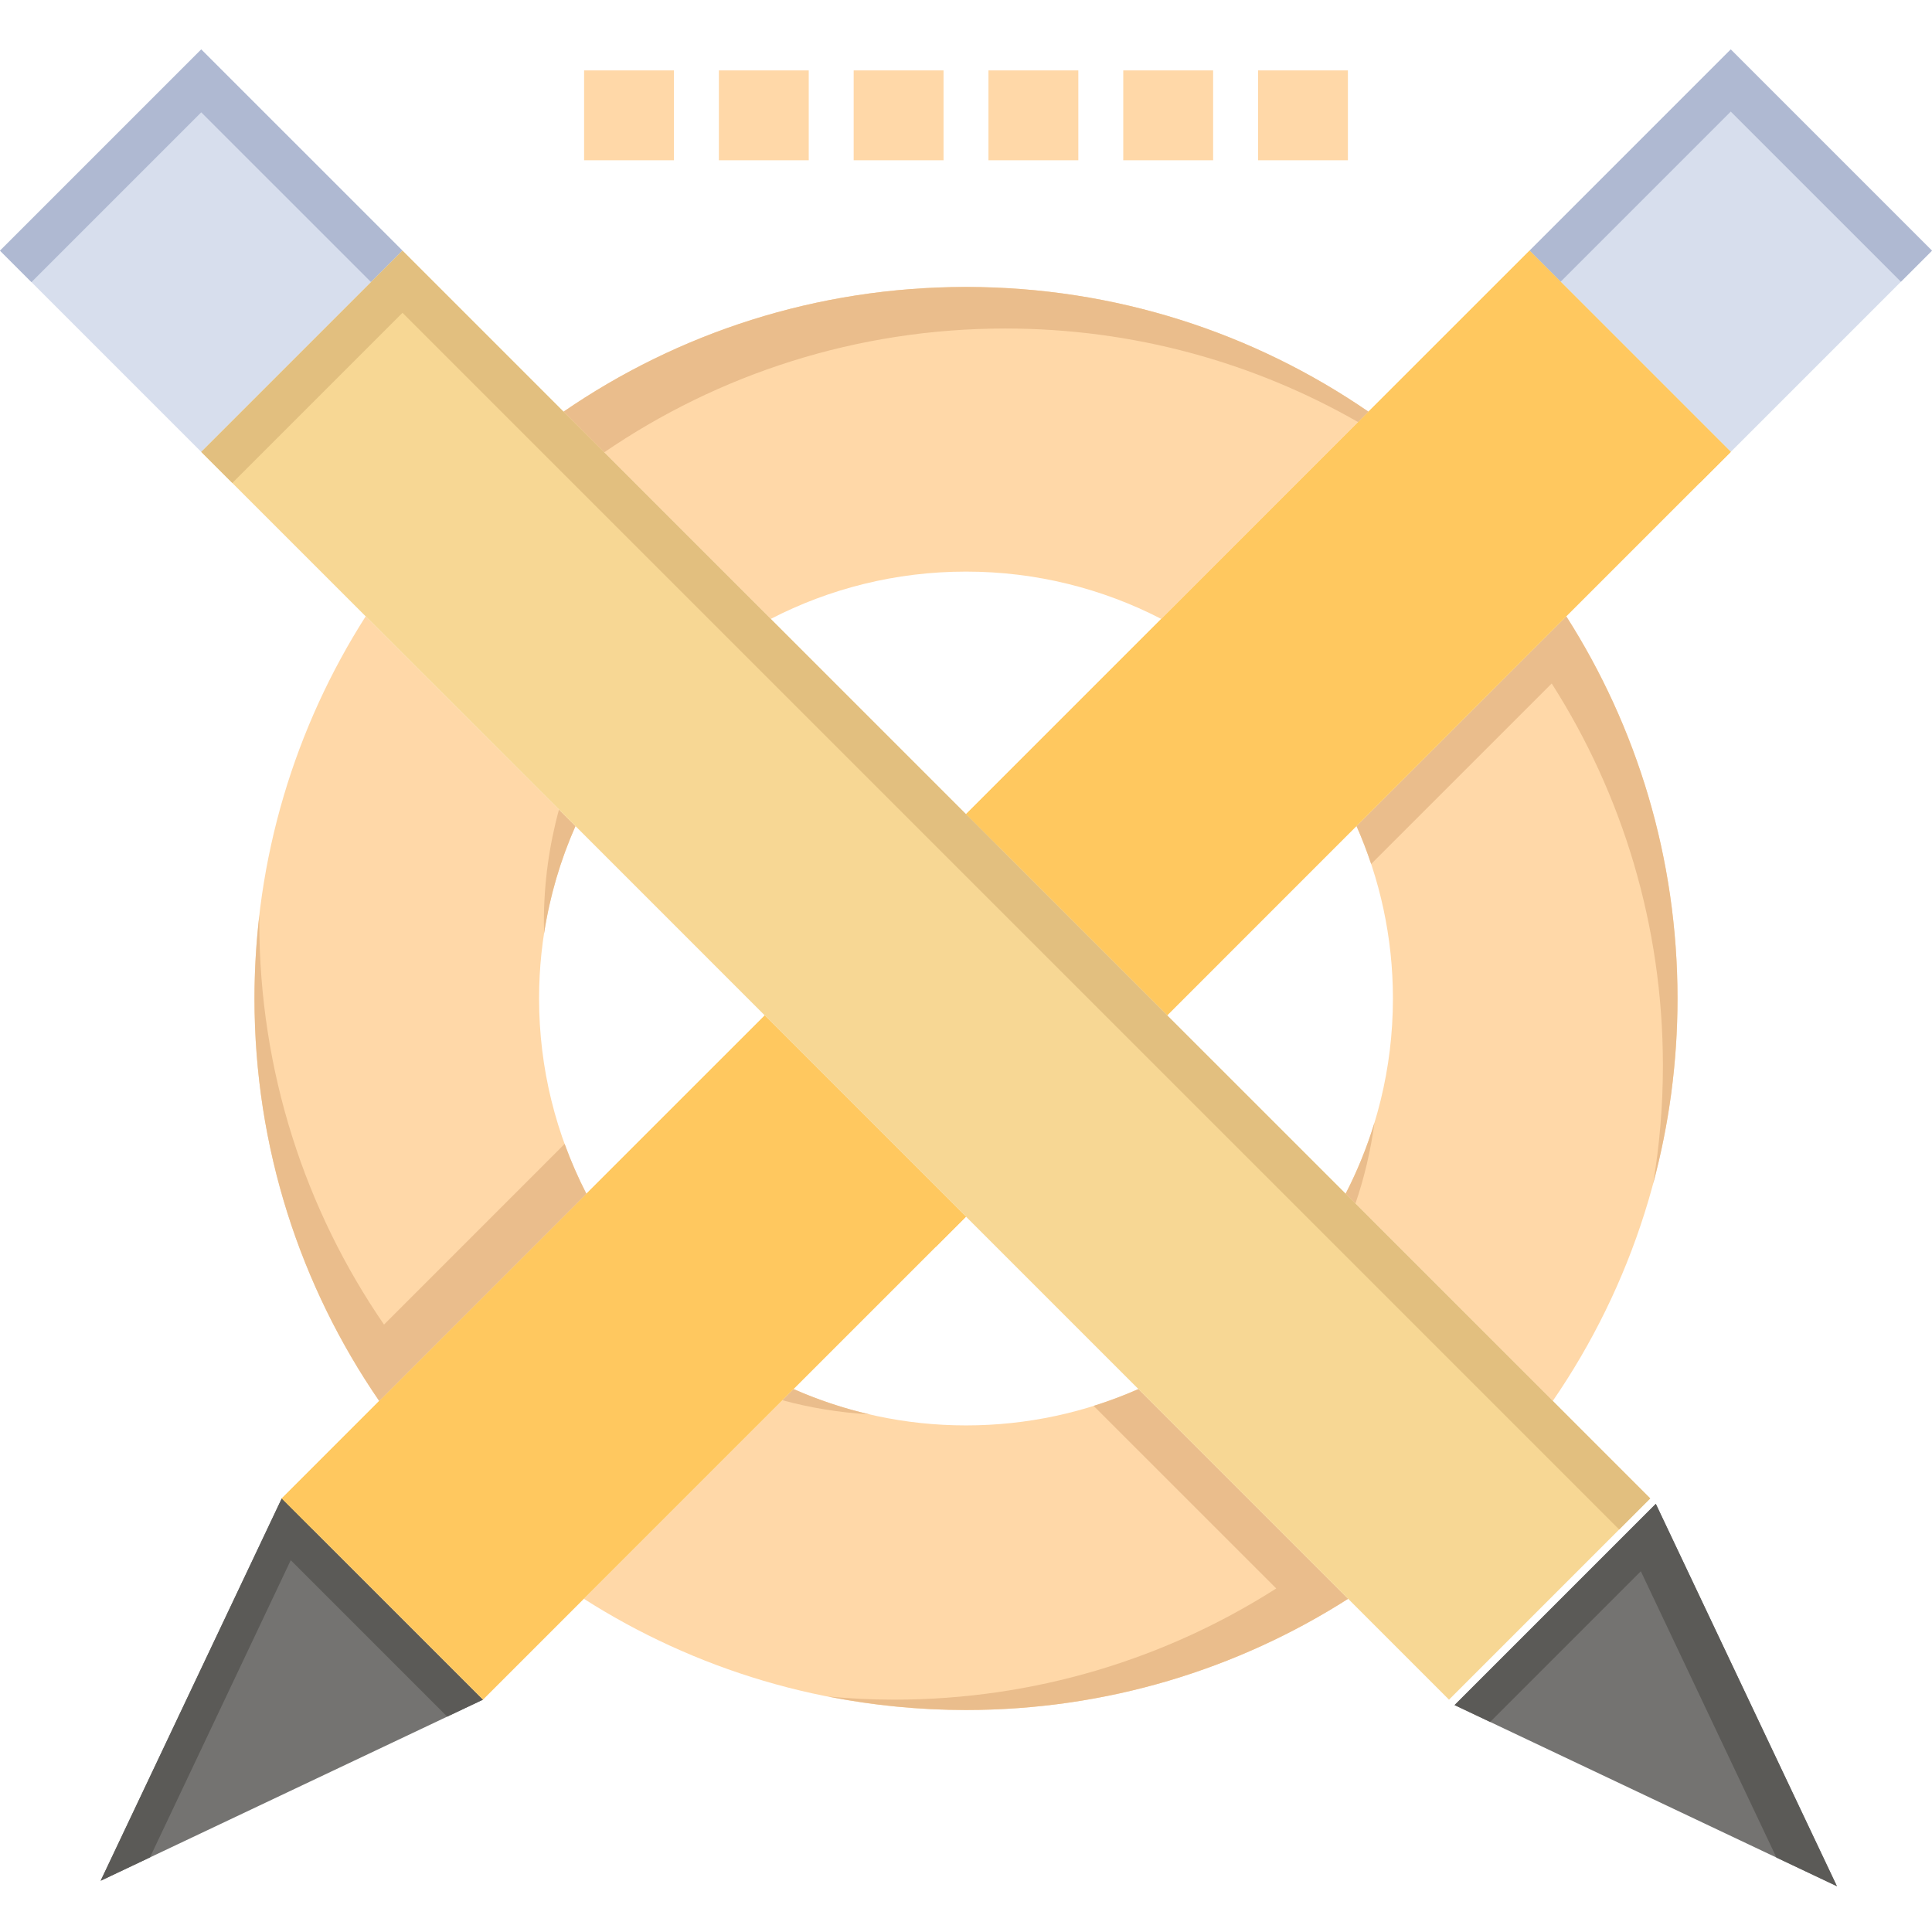 <svg height="430pt" viewBox="0 -11 430 430" width="430pt" xmlns="http://www.w3.org/2000/svg"><path d="m300.051 344.84c-24.57 15.672-53.75 24.75-85.051 24.75s-60.48-9.078-85.051-24.75l46.68-46.68c11.742 5.188 24.711 8.09 38.371 8.09s26.629-2.898 38.371-8.09zm0 0" fill="#ffd8a8"/><path d="m107.5 367.289-85.102 40.309 40.312-85.098zm0 0" fill="#747371"/><path d="m64.711 336.25 34.816 34.816 7.973-3.777-44.789-44.789-40.312 85.098 10.977-5.199zm0 0" fill="#5b5a57"/><path d="m215 259.789-107.5 107.5-44.789-44.789 21.688-21.691 46.113-46.121 39.699-39.688zm0 0" fill="#ffc85f"/><path d="m84.398 314.242 46.113-46.117 39.699-39.691 38.07 38.074 6.719-6.719-44.789-44.789-39.699 39.688-46.113 46.121-21.688 21.691 6.715 6.719zm0 0" fill="#ffc85f"/><path d="m340.418 44.789 44.789-44.789 44.789 44.789-44.789 44.789zm0 0" fill="#d7deed"/><path d="m385.211 13.832 37.871 37.875 6.918-6.918-44.789-44.789-44.789 44.789 6.914 6.918zm0 0" fill="#afb9d2"/><path d="m0 44.789 44.789-44.789 44.789 44.789-44.789 44.789zm0 0" fill="#d7deed"/><path d="m44.789 14 37.793 37.789 7-7-44.793-44.789-44.789 44.789 7 7zm0 0" fill="#afb9d2"/><path d="m119.98 211.23c0 15.668 3.82 30.438 10.531 43.457l-46.113 46.121c-17.508-25.48-27.758-56.328-27.758-89.578 0-31.301 9.078-60.48 24.75-85.051l46.691 46.68c-5.191 11.738-8.102 24.711-8.102 38.371zm0 0" fill="#ffd8a8"/><path d="m124.41 169.191c-2.184 7.977-3.359 16.367-3.359 25.039 0 .848.016 1.695.039 2.539 1.289-8.379 3.672-16.398 6.992-23.91zm0 0" fill="#eabd8c"/><path d="m85.469 283.809c-17.508-25.48-27.758-56.328-27.758-89.578 0-.539.02-1.066.027-1.602-.715 6.102-1.098 12.305-1.098 18.602 0 33.25 10.25 64.098 27.758 89.578l46.113-46.121c-1.84-3.566-3.453-7.273-4.84-11.09zm0 0" fill="#eabd8c"/><path d="m193.5 303.789c-5.848-1.359-11.488-3.25-16.871-5.629l-2.488 2.488c6.223 1.688 12.699 2.758 19.359 3.141zm0 0" fill="#eabd8c"/><path d="m253.371 298.16c-3.23 1.426-6.555 2.676-9.961 3.742l40.641 40.637c-24.57 15.672-53.75 24.75-85.051 24.75-4.965 0-9.867-.254-14.715-.699 9.941 1.953 20.203 3 30.715 3 31.301 0 60.48-9.078 85.051-24.75zm0 0" fill="#eabd8c"/><path d="m348.609 126.18c15.672 24.57 24.75 53.75 24.75 85.051 0 33.25-10.25 64.098-27.762 89.578l-46.109-46.121c6.711-13.02 10.531-27.789 10.531-43.457 0-13.66-2.91-26.633-8.102-38.371zm0 0" fill="#ffd8a8"/><path d="m345.359 141.121c15.672 24.57 24.75 53.75 24.75 85.051 0 8.961-.75 17.746-2.184 26.305 3.543-13.152 5.434-26.977 5.434-41.246 0-31.301-9.078-60.48-24.75-85.051l-46.688 46.68c1.211 2.746 2.297 5.562 3.254 8.438zm0 0" fill="#eabd8c"/><path d="m299.488 254.688 2.188 2.188c1.977-5.773 3.402-11.801 4.238-18.016-1.676 5.504-3.832 10.801-6.426 15.828zm0 0" fill="#eabd8c"/><path d="m385.211 89.578-36.602 36.602-46.688 46.68-42.133 42.141-44.789-44.789 43.461-43.461 46.109-46.121 35.852-35.84zm0 0" fill="#ffc85f"/><path d="m258.461 140.582 46.109-46.117 35.852-35.844 37.871 37.875 6.918-6.918-44.789-44.789-35.852 35.84-46.109 46.121-43.461 43.461 6.918 6.914zm0 0" fill="#ffc85f"/><path d="m304.57 80.629-46.109 46.121c-13.031-6.719-27.789-10.531-43.461-10.531-15.668 0-30.43 3.812-43.461 10.531l-46.117-46.121c25.477-17.508 56.328-27.758 89.578-27.758s64.102 10.246 89.57 27.758zm0 0" fill="#ffd8a8"/><path d="m223.75 62.117c28.574 0 55.375 7.578 78.512 20.82l2.309-2.309c-25.469-17.512-56.32-27.762-89.57-27.762s-64.098 10.25-89.578 27.762l9.047 9.051c25.422-17.387 56.16-27.562 89.281-27.562zm0 0" fill="#eabd8c"/><path d="m367.289 322.5-44.789 44.789-152.289-152.289-42.129-42.141-46.691-46.68-36.602-36.602 44.793-44.789 35.84 35.84 46.117 46.121 88.25 88.25 39.699 39.688 46.113 46.121zm0 0" fill="#f7d794"/><path d="m89.582 58.621 35.84 35.844 134.367 134.367 39.699 39.691 46.113 46.117 14.773 14.777 6.914-6.918-21.688-21.691-46.113-46.121-39.699-39.688-88.25-88.25-46.117-46.121-35.84-35.84-44.793 44.789 6.918 6.918zm0 0" fill="#e2bf7f"/><g fill="#ffd8a8"><path d="m280 4.672h20v20h-20zm0 0"/><path d="m250 4.672h20v20h-20zm0 0"/><path d="m220 4.672h20v20h-20zm0 0"/><path d="m190 4.672h20v20h-20zm0 0"/><path d="m160 4.672h20v20h-20zm0 0"/><path d="m130 4.672h20v20h-20zm0 0"/></g><path d="m368.527 323.707 40.312 85.102-85.102-40.312zm0 0" fill="#747371"/><path d="m365.195 338.707 30.188 63.727 13.457 6.375-40.312-85.102-44.789 44.789 7.918 3.75zm0 0" fill="#5b5a57"/></svg>